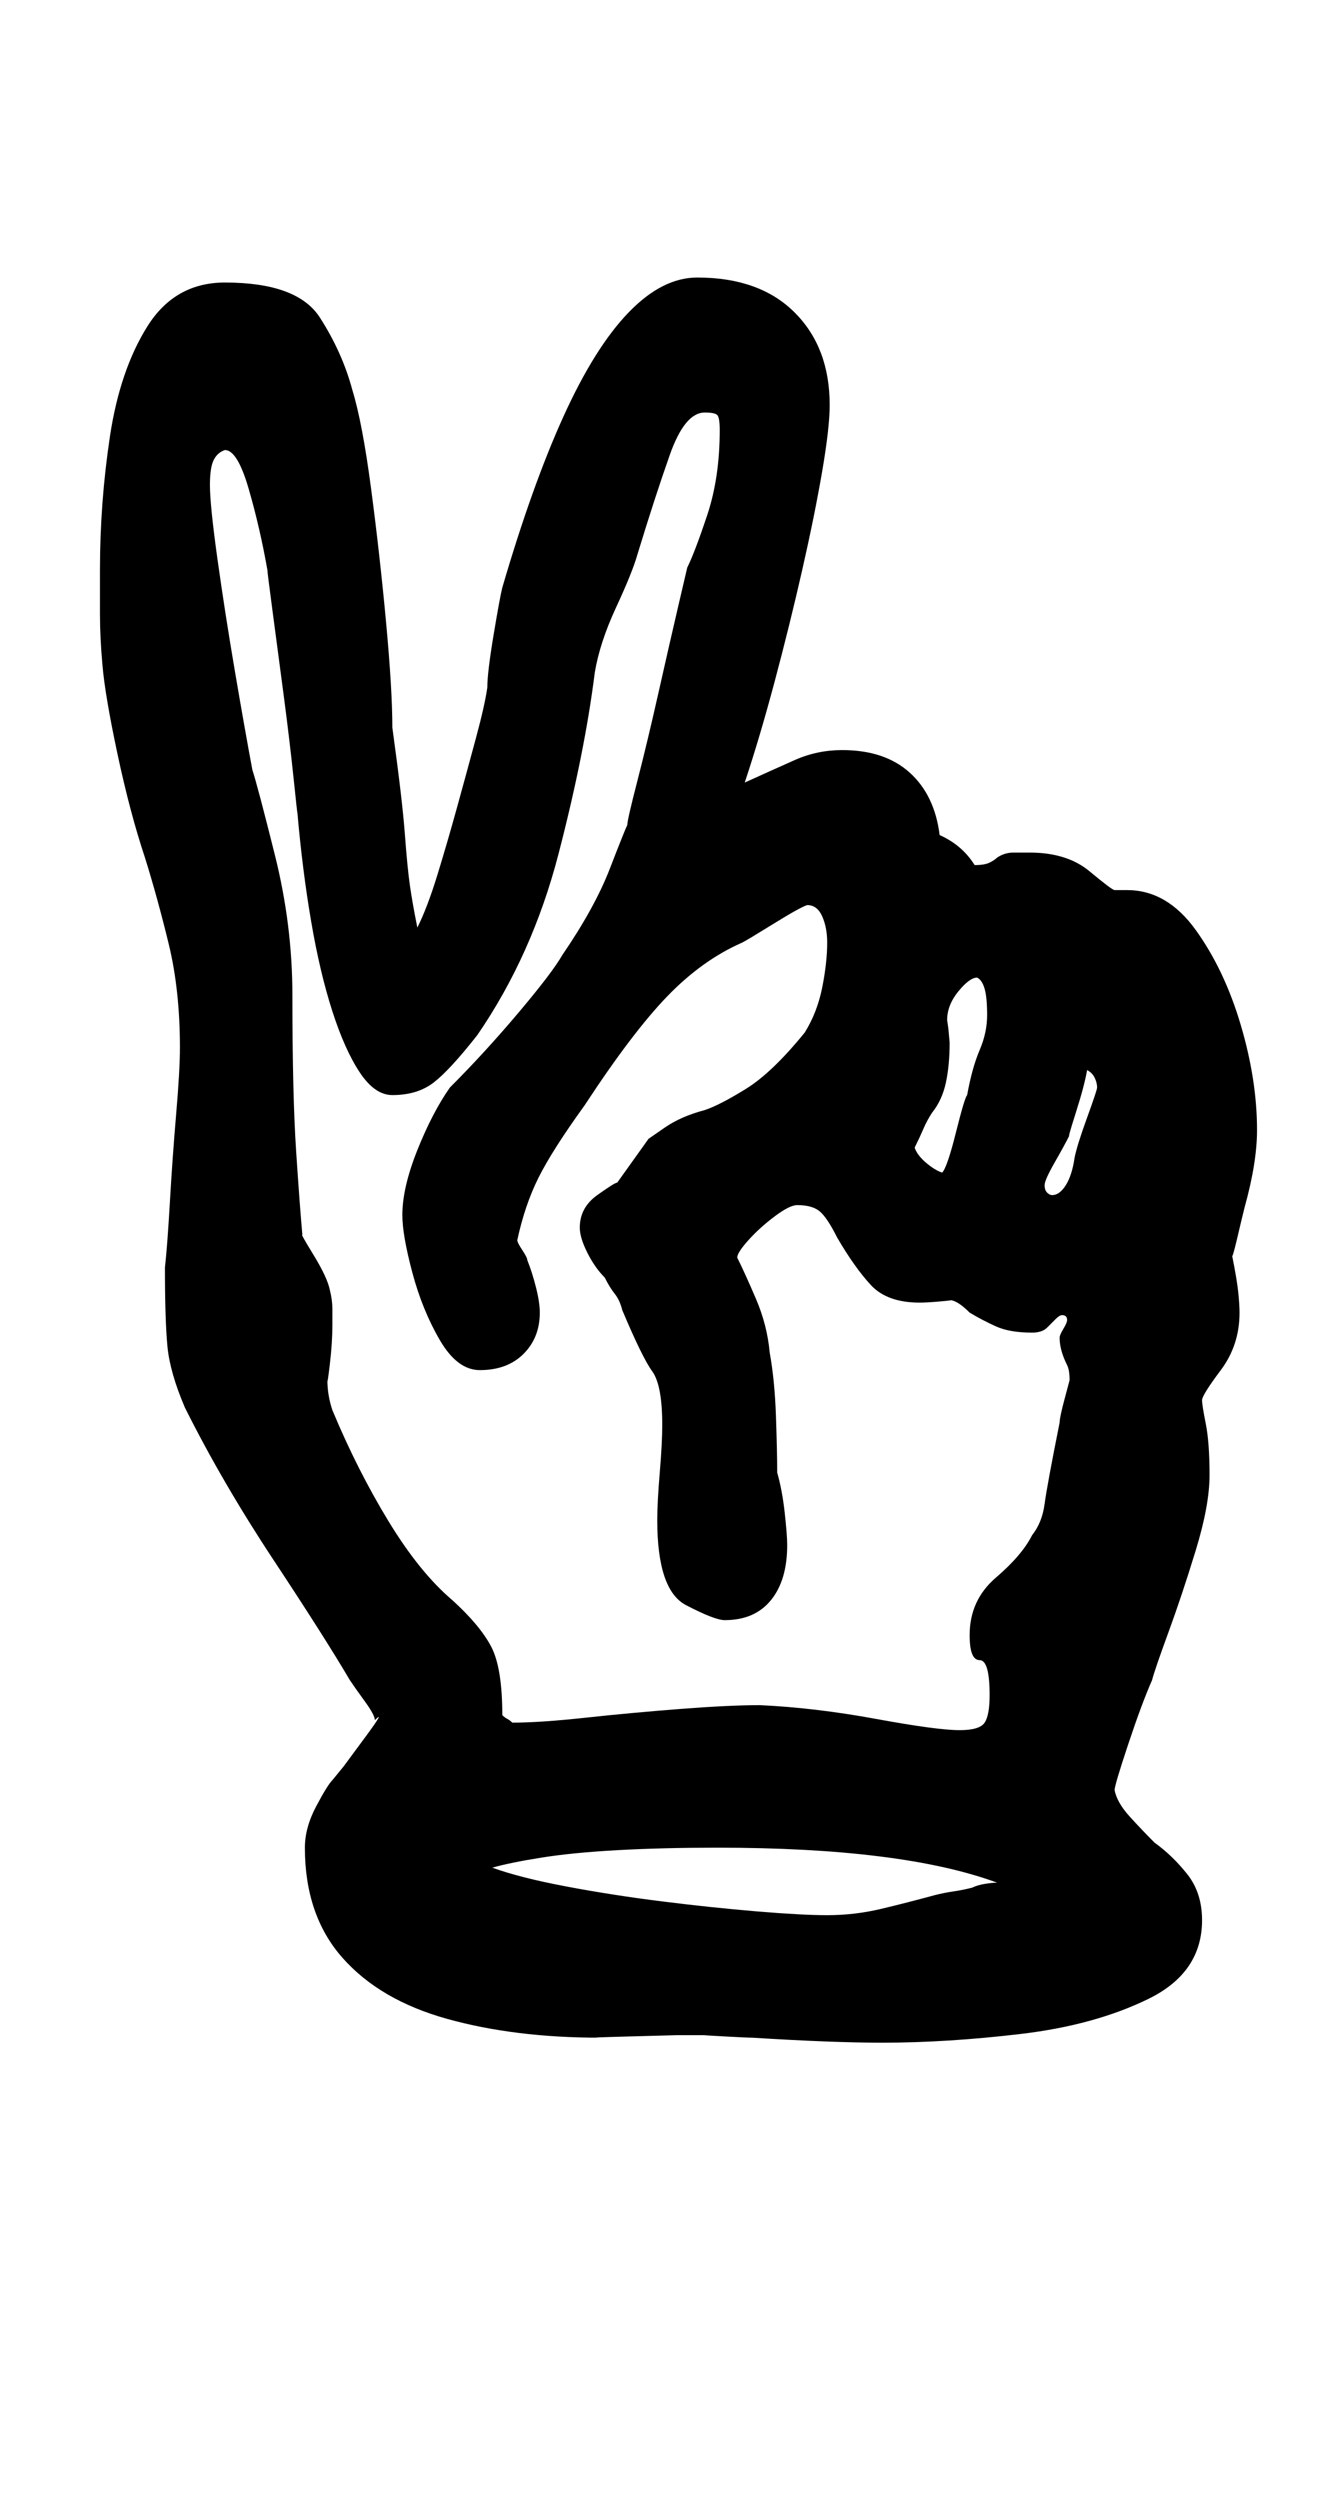 <?xml version="1.0" standalone="no"?>
<!DOCTYPE svg PUBLIC "-//W3C//DTD SVG 1.1//EN" "http://www.w3.org/Graphics/SVG/1.1/DTD/svg11.dtd" >
<svg xmlns="http://www.w3.org/2000/svg" xmlns:xlink="http://www.w3.org/1999/xlink" version="1.1" viewBox="-10 0 533 1000">
  <g transform="matrix(1 0 0 -1 0 800)">
   <path fill="currentColor"
d="M343 -17q-10 0 -23 0.5t-29 1.5q-2 0 -11 0.5t-8 0.5h-11.5t-18.5 -0.5t-12 -0.5q-34 0 -61 7.5t-42 24.5t-15 44q0 8 4.5 16.5t6.5 10.5l4.5 5.5t8.5 11.5t4 7q0 2 -4 7.5t-6 8.5q-10 17 -30.5 48t-35.5 61q-6 14 -7 24.5t-1 31.5q1 9 2 26.5t2.5 35t1.5 26.5
q0 23 -4.5 41.5t-9.5 34.5q-6 18 -11 41.5t-6 35.5q-1 11 -1 20.5v17.5q0 27 4 53.5t15 44t31 17.5q29 0 38 -14t13 -29q4 -13 7.5 -39.5t6 -53.5t2.5 -42q4 -29 5 -42.5t2 -20.5t3 -17q4 8 8 21t8 27.5t7.5 27.5t4.5 20q0 6 2.5 21t3.5 19q12 41 24.5 68.5t26 41.5t27.5 14
q25 0 39 -14t14 -37q0 -9 -3 -26.5t-8 -39.5t-11 -44.5t-12 -40.5q11 5 20 9t19 4q17 0 27 -9t12 -25q9 -4 14 -12q4 0 6 1t3 2q3 2 6.5 2h6.5q15 0 24 -7.5t10 -7.5h2.5h2.5q16 0 27.5 -16t18 -38t6.5 -42q0 -13 -5 -31q-1 -4 -3 -12.5t-2 -6.5q2 -10 2.5 -15t0.5 -8
q0 -13 -7.5 -23t-7.5 -12t1.5 -9.5t1.5 -20.5q0 -12 -5.5 -30t-11 -33t-6.5 -19q-4 -9 -9.5 -25.5t-5.5 -18.5q1 -5 6 -10.5t10 -10.5q7 -5 13 -12.5t6 -18.5q0 -21 -21.5 -31.5t-51 -14t-55.5 -3.5zM321 34q11 0 21.5 2.5t21.5 5.5q4 1 7.5 1.5t7.5 1.5q2 1 5 1.5t5 0.5
q-19 7 -47 10.5t-65 3.5q-22 0 -40 -1t-30.5 -3t-19.5 -4q11 -4 29.5 -7.5t38.5 -6t38 -4t28 -1.5zM374 108q8 0 10 3t2 11q0 14 -4 14t-4 10q0 14 10.5 23t14.5 17q4 5 5 12.5t6 32.5q0 2 2 9.5l2 7.5q0 4 -1 6q-3 6 -3 11q0 1 1.5 3.5t1.5 3.5q0 2 -2 2q-1 0 -2.5 -1.5
l-3.5 -3.5q-1 -1 -2.5 -1.5t-3.5 -0.5q-9 0 -14.5 2.5t-10.5 5.5q-5 5 -8 5q2 0 -3.5 -0.5t-8.5 -0.5q-13 0 -19.5 7t-13.5 19q-4 8 -7 10.5t-9 2.5q-3 0 -9 -4.5t-10.5 -9.5t-4.5 -7q3 -6 7.5 -16.5t5.5 -21.5q2 -11 2.5 -25.5t0.5 -22.5q2 -7 3 -16t1 -13q0 -14 -6.5 -22
t-18.5 -8q-4 0 -15.5 6t-11.5 34q0 7 1 19t1 19q0 16 -4 21.5t-12 24.5q-1 4 -3 6.5t-4 6.5q-4 4 -7 10t-3 10q0 8 7 13t8 5l12.5 17.5t6.5 4.5t16 7q6 2 16.5 8.5t23.5 22.5q5 8 7 18t2 18q0 6 -2 10.5t-6 4.5q-3 -1 -13.5 -7.5t-12.5 -7.5q-16 -7 -30 -21.5t-33 -43.5
q-13 -18 -18.5 -29t-8.5 -25q0 -1 2 -4t2 -4q2 -5 3.5 -11t1.5 -10q0 -10 -6.5 -16.5t-17.5 -6.5q-9 0 -16 12t-11 27t-4 23q0 11 6 26t13 25q14 14 27.5 30t17.5 23q13 19 19 34.5t7 17.5q0 2 4 17.5t8.5 35.5t8 35l3.5 15q3 6 8 21t5 34q0 5 -1 6t-5 1q-8 0 -14 -17
t-13 -40q-2 -7 -8.5 -21t-8.5 -26q-4 -32 -14.5 -72.5t-32.5 -72.5q-11 -14 -17.5 -19t-16.5 -5q-7 0 -13 9t-11 24.5t-8.5 36t-5.5 43.5q0 -1 -1.5 13.5t-4 33.5t-4.5 34t-2 16q-3 17 -7.5 32.5t-9.5 15.5q-3 -1 -4.5 -4t-1.5 -10q0 -8 3 -29.5t7 -45t7 -39.5q2 -6 9 -34
t7 -56q0 -40 1.5 -62.5t2.5 -33.5q-1 1 4.5 -8t6.5 -14q1 -4 1 -7.5v-6.5q0 -7 -1 -15.5t-1 -6.5q0 -6 2 -12q10 -24 22.5 -44.5t25.5 -31.5q11 -10 15.5 -18.5t4.5 -27.5q1 -1 2 -1.5t2 -1.5q11 0 29.5 2t38 3.5t31.5 1.5q22 -1 46.5 -5.5t33.5 -4.5zM367 331q2 2 5.5 16
t4.5 15q2 11 5 18t3 14t-1 10.5t-3 4.5q-3 0 -7.5 -5.5t-4.5 -11.5l0.5 -3.5t0.5 -5.5q0 -9 -1.5 -16t-5.5 -12q-2 -3 -3.5 -6.5t-3.5 -7.5q1 -3 4.5 -6t6.5 -4zM411 322q3 0 5.5 4t3.5 11q1 5 5 16t4 12q0 2 -1 4t-3 3q-1 -6 -4.5 -17t-2.5 -9q-2 -4 -6 -11t-4 -9t1 -3
t2 -1z" />
  </g>

</svg>
